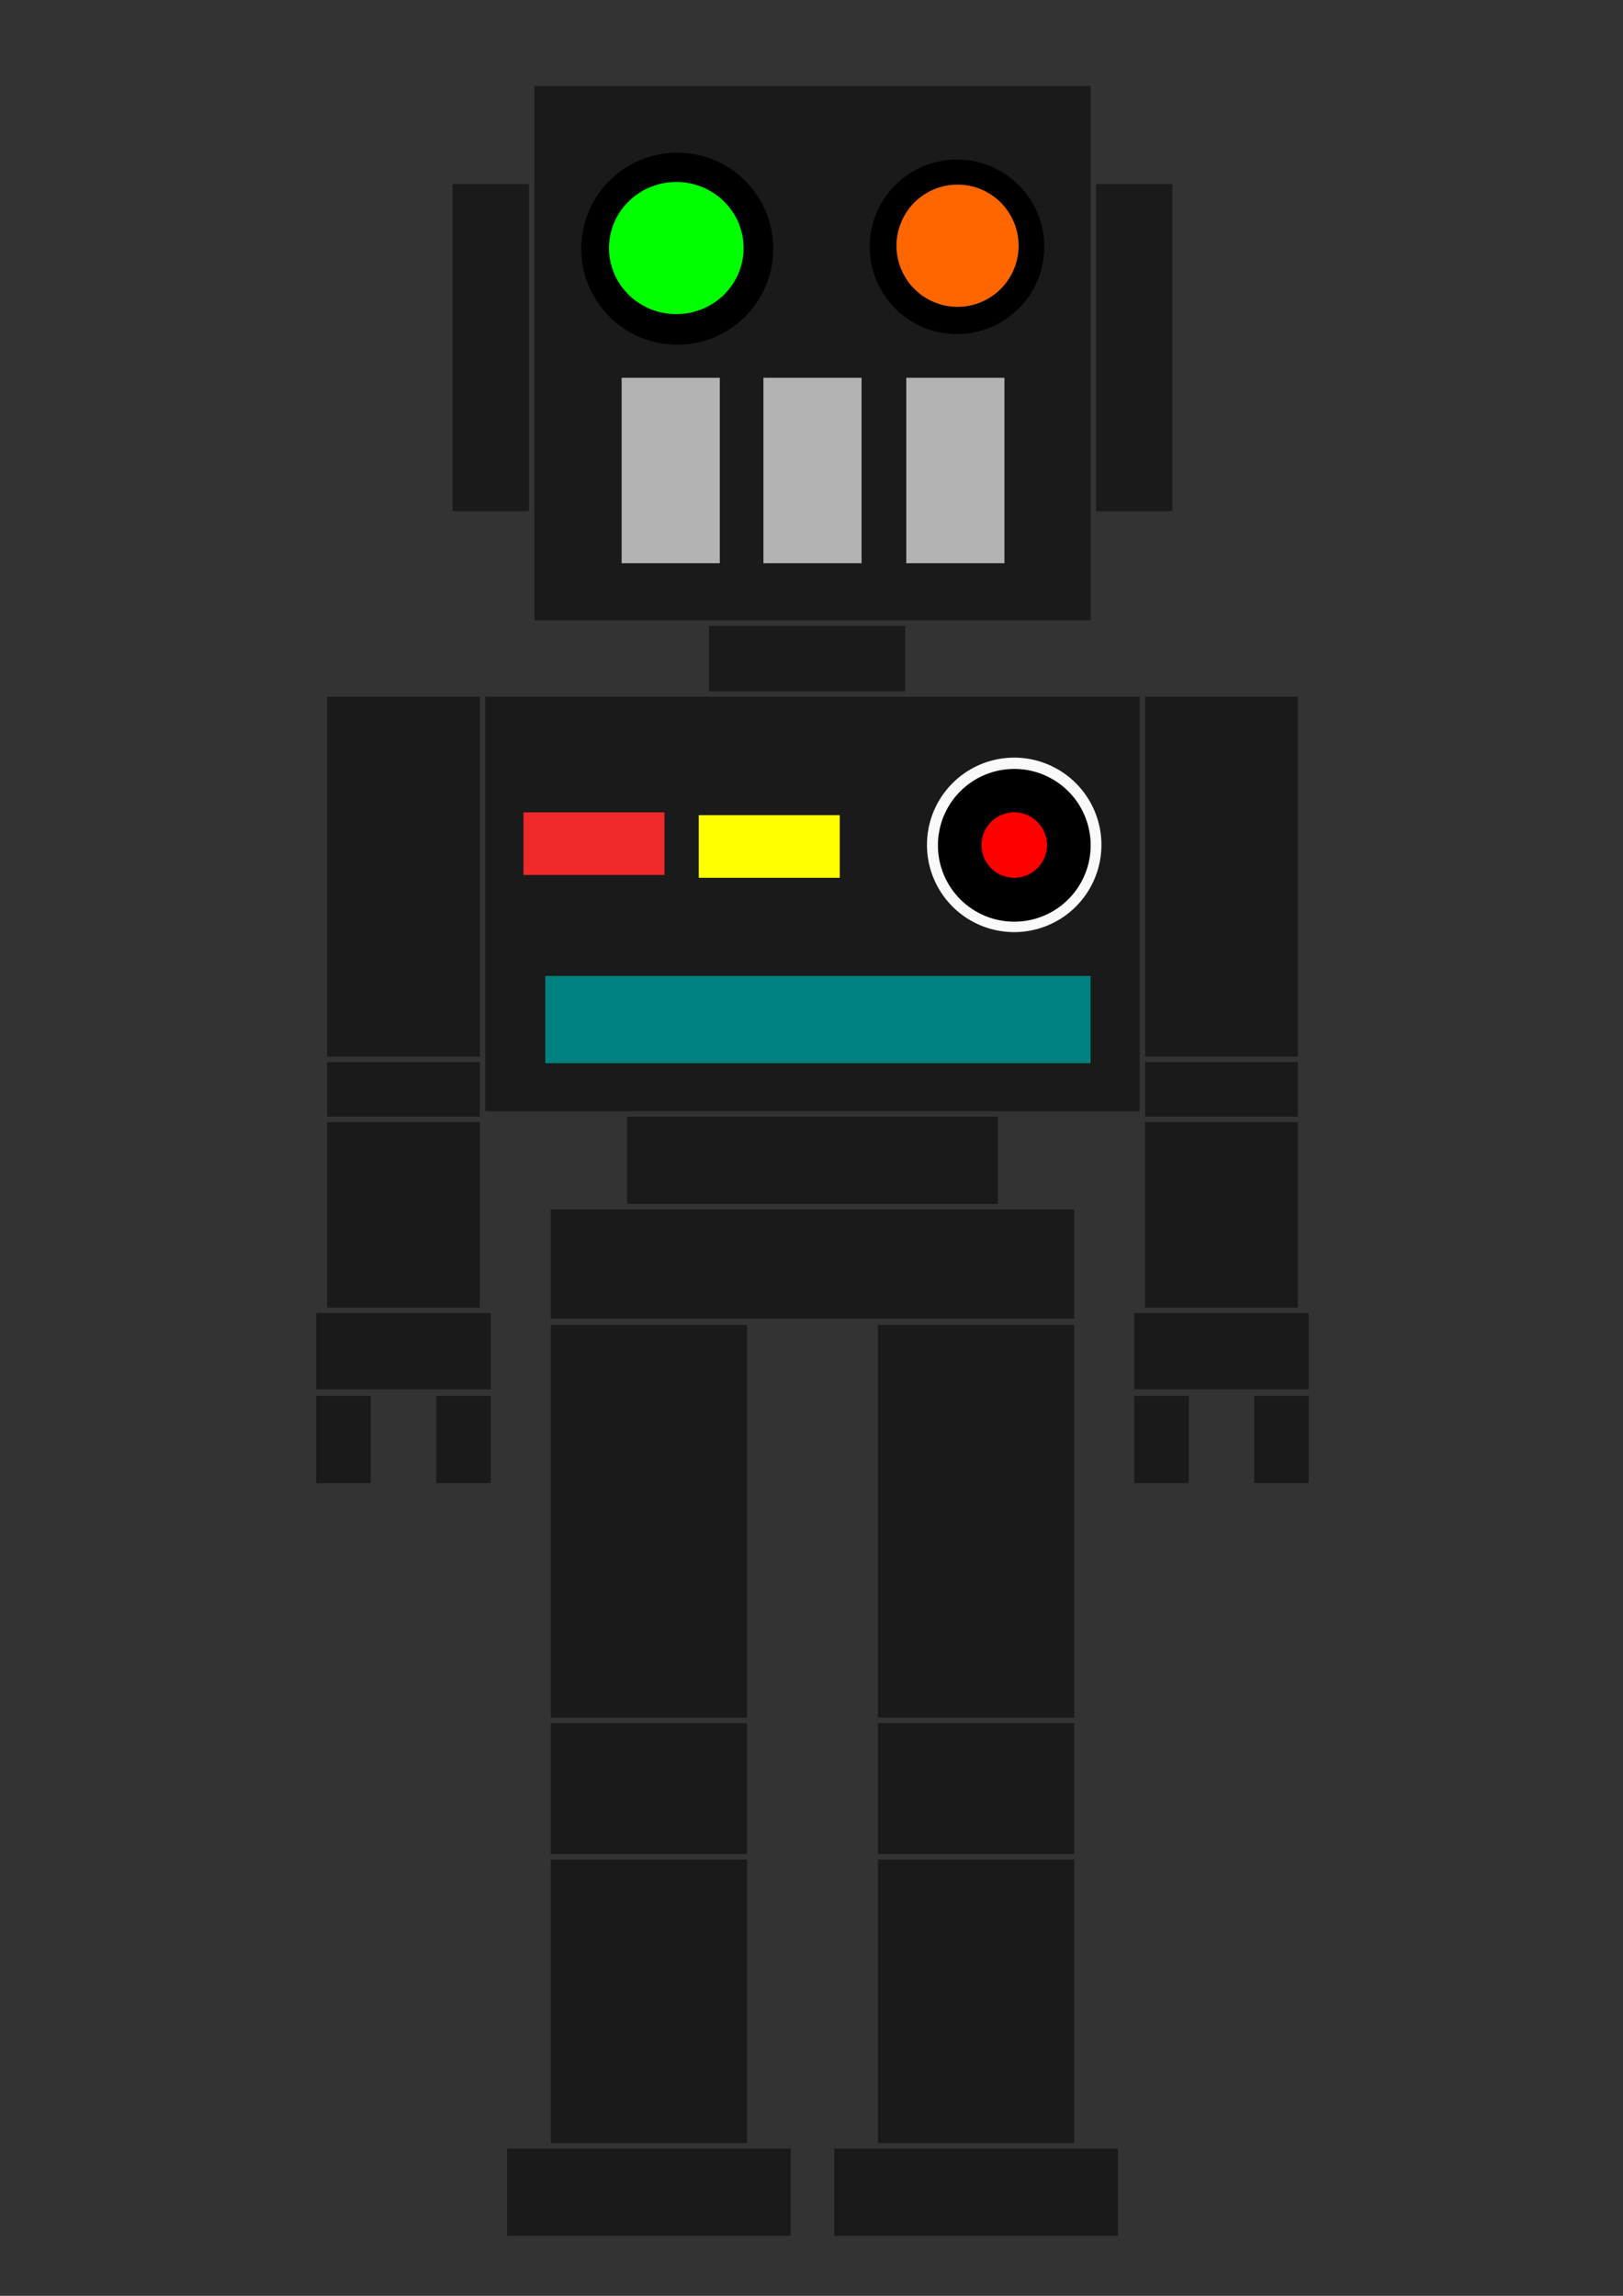 <?xml version="1.0" encoding="UTF-8" standalone="no"?>
<!-- Created with Inkscape (http://www.inkscape.org/) -->

<svg
   xmlns:dc="http://purl.org/dc/elements/1.1/"
   xmlns:cc="http://creativecommons.org/ns#"
   xmlns:rdf="http://www.w3.org/1999/02/22-rdf-syntax-ns#"
   xmlns:svg="http://www.w3.org/2000/svg"
   xmlns="http://www.w3.org/2000/svg"
   xmlns:sodipodi="http://sodipodi.sourceforge.net/DTD/sodipodi-0.dtd"
   xmlns:inkscape="http://www.inkscape.org/namespaces/inkscape"
   width="744.094"
   height="1052.362"
   id="svg2"
   version="1.1"
   inkscape:version="0.48.4 r9939"
   sodipodi:docname="robotio.svg">
  <rect width="100%" height="100%" fill="#333333" stroke="none"/>
  <defs
     id="defs4" />
  <sodipodi:namedview
     id="base"
     pagecolor="#ffffff"
     bordercolor="#666666"
     borderopacity="1.0"
     inkscape:pageopacity="0.0"
     inkscape:pageshadow="2"
     inkscape:zoom="4.5535654"
     inkscape:cx="414.08805"
     inkscape:cy="655.08905"
     inkscape:document-units="px"
     inkscape:current-layer="layer6"
     showgrid="true"
     inkscape:window-width="1215"
     inkscape:window-height="776"
     inkscape:window-x="65"
     inkscape:window-y="24"
     inkscape:window-maximized="1">
    <inkscape:grid
       type="xygrid"
       id="grid3125" />
  </sodipodi:namedview>
  <g
     inkscape:label="Head"
     inkscape:groupmode="layer"
     id="layer1"
     style="display:inline">
    <rect
       style="fill:#1a1a1a"
       id="rect3076"
       width="255"
       height="245"
       x="245"
       y="39.362" />
  </g>
  <g
     inkscape:groupmode="layer"
     id="layer3"
     inkscape:label="Eyes"
     style="display:inline">
    <path
       sodipodi:type="arc"
       style="fill:#000000"
       id="path3079"
       sodipodi:cx="342.14285"
       sodipodi:cy="219.50504"
       sodipodi:rx="60.714287"
       sodipodi:ry="55.714287"
       d="m 402.857,219.505 a 60.714,55.714 0 1 1 -0.032,-1.798"
       sodipodi:start="0"
       sodipodi:end="6.250917"
       sodipodi:open="true"
       transform="matrix(0.725,0,0,0.79,62.451,-59.413)" />
    <path
       sodipodi:type="arc"
       style="fill:#000000"
       id="path3081"
       sodipodi:cx="485"
       sodipodi:cy="228.07646"
       sodipodi:rx="46.42857"
       sodipodi:ry="50"
       d="m 531.429,228.076 a 46.429,50 0 1 1 -0.024,-1.613"
       sodipodi:start="0"
       sodipodi:end="6.250917"
       sodipodi:open="true"
       transform="matrix(0.862,0,0,0.8,20.672,-69.321)" />
    <path
       sodipodi:type="arc"
       style="fill:#ff6600"
       id="path3083"
       sodipodi:cx="474.28571"
       sodipodi:cy="222.36218"
       sodipodi:rx="32.857143"
       sodipodi:ry="34.285713"
       d="m 507.143,222.362 a 32.857,34.286 0 1 1 -0.017,-1.106"
       sodipodi:start="0"
       sodipodi:end="6.250917"
       sodipodi:open="true"
       transform="matrix(0.852,0,0,0.817,34.916,-69.027)" />
    <path
       sodipodi:type="arc"
       style="fill:#00ff00"
       id="path3085"
       sodipodi:cx="328.57144"
       sodipodi:cy="220.21933"
       sodipodi:rx="38.57143"
       sodipodi:ry="37.857143"
       d="m 367.143,220.219 a 38.571,37.857 0 1 1 -0.02,-1.221"
       sodipodi:start="0"
       sodipodi:end="6.250917"
       sodipodi:open="true"
       transform="matrix(0.8,0,0,0.8,47.204,-62.464)" />
    <rect
       style="fill:#b3b3b3"
       id="rect3087"
       width="45"
       height="85"
       x="285"
       y="173.169" />
    <rect
       style="fill:#b3b3b3"
       id="rect3087-7"
       width="45"
       height="85"
       x="350"
       y="173.17" />
    <rect
       style="fill:#b3b3b3"
       id="rect3087-7-9"
       width="45"
       height="85"
       x="415.5"
       y="173.169" />
  </g>
  <g
     inkscape:groupmode="layer"
     id="layer4"
     inkscape:label="Ears">
    <rect
       style="fill:#1a1a1a"
       id="rect3144"
       width="35"
       height="150"
       x="207.5"
       y="84.362" />
    <rect
       style="fill:#1a1a1a"
       id="rect3144-8"
       width="35"
       height="150"
       x="502.5"
       y="84.362" />
  </g>
  <g
     inkscape:groupmode="layer"
     id="layer5"
     inkscape:label="Body">
    <rect
       style="fill:#1a1a1a"
       id="rect3184-2"
       width="70"
       height="165"
       x="525"
       y="319.362" />
    <rect
       style="fill:#1a1a1a"
       id="rect3184-6"
       width="300"
       height="190"
       x="222.5"
       y="319.362" />
    <rect
       style="fill:#1a1a1a"
       id="rect3184-4"
       width="170"
       height="40"
       x="287.5"
       y="511.862" />
    <rect
       style="fill:#1a1a1a"
       id="rect3184-64"
       width="90"
       height="180"
       x="402.5"
       y="607.362" />
    <rect
       style="fill:#1a1a1a"
       id="rect3184-4-1"
       width="240"
       height="50"
       x="252.5"
       y="554.362" />
    <rect
       style="fill:#1a1a1a"
       id="rect3184-4-0"
       width="90"
       height="30"
       x="325"
       y="286.862" />
    <rect
       style="fill:#1a1a1a"
       id="rect3290-3"
       width="130"
       height="40"
       x="382.5"
       y="984.862" />
    <rect
       style="fill:#1a1a1a"
       id="rect3184-4-0-2-0-0"
       width="25"
       height="40"
       x="520"
       y="639.862" />
    <rect
       style="fill:#1a1a1a"
       id="rect3184-4-0-2-0-2-6-9"
       width="25"
       height="40"
       x="575"
       y="639.862" />
    <rect
       style="fill:#1a1a1a"
       id="rect3184-4-0-2-9"
       width="80"
       height="35"
       x="520"
       y="601.862" />
    <rect
       style="fill:#1a1a1a"
       id="rect3184-64-1"
       width="90"
       height="130"
       x="402.5"
       y="852.362" />
    <rect
       style="fill:#1a1a1a"
       id="rect3184-64-1-7"
       width="90"
       height="60"
       x="402.5"
       y="789.862" />
    <rect
       style="fill:#1a1a1a"
       id="rect3184-2-1"
       width="70"
       height="25"
       x="525"
       y="486.862" />
    <rect
       style="fill:#1a1a1a"
       id="rect3184-2-5"
       width="70"
       height="85"
       x="525"
       y="514.362" />
    <rect
       style="fill:#1a1a1a"
       id="rect3184-2-8"
       width="70"
       height="165"
       x="150"
       y="319.362" />
    <rect
       style="fill:#1a1a1a"
       id="rect3184-4-0-2-0-0-8"
       width="25"
       height="40"
       x="145"
       y="639.862" />
    <rect
       style="fill:#1a1a1a"
       id="rect3184-4-0-2-0-2-6-9-1"
       width="25"
       height="40"
       x="200"
       y="639.862" />
    <rect
       style="fill:#1a1a1a"
       id="rect3184-4-0-2-9-2"
       width="80"
       height="35"
       x="145"
       y="601.862" />
    <rect
       style="fill:#1a1a1a"
       id="rect3184-2-1-4"
       width="70"
       height="25"
       x="150"
       y="486.862" />
    <rect
       style="fill:#1a1a1a"
       id="rect3184-2-5-5"
       width="70"
       height="85"
       x="150"
       y="514.362" />
    <rect
       style="fill:#1a1a1a"
       id="rect3184-64-3"
       width="90"
       height="180"
       x="252.5"
       y="607.362" />
    <rect
       style="fill:#1a1a1a"
       id="rect3290-3-4"
       width="130"
       height="40"
       x="232.5"
       y="984.862" />
    <rect
       style="fill:#1a1a1a"
       id="rect3184-64-1-5"
       width="90"
       height="130"
       x="252.5"
       y="852.362" />
    <rect
       style="fill:#1a1a1a"
       id="rect3184-64-1-7-3"
       width="90"
       height="60"
       x="252.5"
       y="789.862" />
  </g>
  <g
     inkscape:groupmode="layer"
     id="layer6"
     inkscape:label="Lights">
    <rect
       style="fill:#ef2929"
       id="rect3677"
       width="64.636"
       height="28.709"
       x="240"
       y="372.362" />
    <path
       sodipodi:type="arc"
       style="fill:#f9f9f9"
       id="path3679"
       sodipodi:cx="70"
       sodipodi:cy="302.36218"
       sodipodi:rx="30"
       sodipodi:ry="30"
       d="m 100,302.362 a 30,30 0 1 1 -0.016,-0.968"
       sodipodi:start="0"
       sodipodi:end="6.250917"
       sodipodi:open="true"
       transform="matrix(1.333,0,0,1.333,371.667,-15.787)" />
    <rect
       style="fill:#ffff00"
       id="rect3677-5"
       width="64.636"
       height="28.709"
       x="320.364"
       y="373.653" />
    <path
       sodipodi:type="arc"
       style="fill:#000000"
       id="path3679-7"
       sodipodi:cx="70"
       sodipodi:cy="302.36218"
       sodipodi:rx="30"
       sodipodi:ry="30"
       d="m 100,302.362 a 30,30 0 1 1 -0.016,-0.968"
       sodipodi:start="0"
       sodipodi:end="6.250917"
       sodipodi:open="true"
       transform="matrix(1.167,0,0,1.167,383.333,34.606)" />
    <rect
       style="fill:#008080"
       id="rect3728"
       width="250"
       height="40"
       x="250"
       y="447.362" />
    <path
       sodipodi:type="arc"
       style="fill:#ff0000"
       id="path3679-7-1-7"
       sodipodi:cx="70"
       sodipodi:cy="302.36218"
       sodipodi:rx="30"
       sodipodi:ry="30"
       d="m 100,302.362 a 30,30 0 1 1 -0.016,-0.968"
       sodipodi:start="0"
       sodipodi:end="6.250917"
       sodipodi:open="true"
       transform="matrix(0.5,0,0,0.5,430,236.181)" />
  </g>
</svg>
